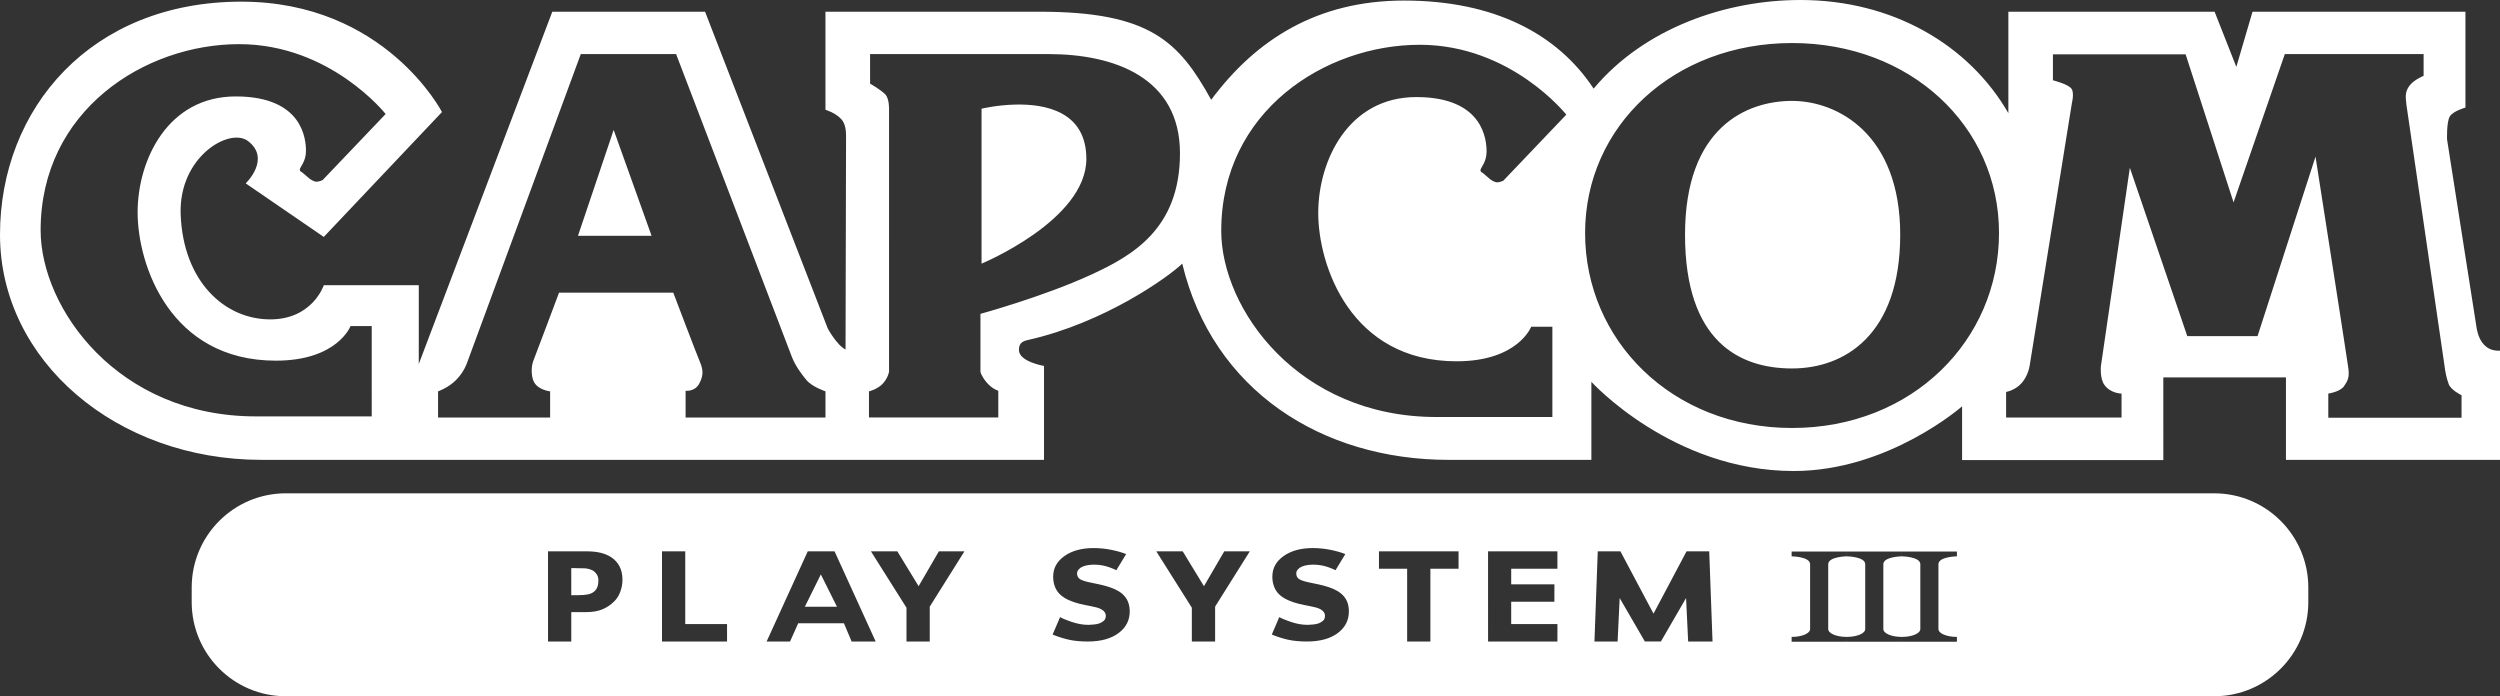 <?xml version="1.0" encoding="UTF-8" standalone="no"?>
<svg
   xmlns:dc="http://purl.org/dc/elements/1.1/"
   xmlns:cc="http://creativecommons.org/ns#"
   xmlns:rdf="http://www.w3.org/1999/02/22-rdf-syntax-ns#"
   xmlns:svg="http://www.w3.org/2000/svg"
   xmlns="http://www.w3.org/2000/svg"
   xmlns:sodipodi="http://sodipodi.sourceforge.net/DTD/sodipodi-0.dtd"
   xmlns:inkscape="http://www.inkscape.org/namespaces/inkscape"
   version="1.1"
   id="svg5687"
   sodipodi:docname="cps3.svg"
   width="600"
   height="167.1"
   inkscape:version="0.92.1 r15371">
  <rect width="100%" height="100%" fill="#333333" stroke="none"/>
  <defs
     id="defs5691" />
  <sodipodi:namedview
     pagecolor="#ffffff"
     bordercolor="#666666"
     borderopacity="1"
     objecttolerance="10"
     gridtolerance="10"
     guidetolerance="10"
     inkscape:pageopacity="0"
     inkscape:pageshadow="2"
     inkscape:window-width="1280"
     inkscape:window-height="738"
     id="namedview5689"
     showgrid="false"
     fit-margin-top="0"
     fit-margin-left="0"
     fit-margin-right="0"
     fit-margin-bottom="0"
     inkscape:pagecheckerboard="true"
     inkscape:zoom="1.3416667"
     inkscape:cx="300"
     inkscape:cy="83.550006"
     inkscape:window-x="-8"
     inkscape:window-y="-8"
     inkscape:window-maximized="1"
     inkscape:current-layer="svg5687" />
  <g
     id="g5685"
     style="fill:#ffffff">
    <path
       style="color:#000000;clip-rule:nonzero;display:inline;overflow:visible;visibility:visible;opacity:1;isolation:auto;mix-blend-mode:normal;color-interpolation:sRGB;color-interpolation-filters:linearRGB;fill:#ffffff;fill-opacity:1;fill-rule:evenodd;stroke:none;stroke-width:1px;stroke-linecap:butt;stroke-linejoin:miter;stroke-miterlimit:4;stroke-dasharray:none;stroke-dashoffset:0;stroke-opacity:1;color-rendering:auto;image-rendering:auto;shape-rendering:auto;text-rendering:auto"
       d="m 432.107,0 c -17.907,0 -37.476,6.735 -49.635,21.27 -8.706,-13.194 -23.952,-21.137 -45.492,-21.137 -20.94,0 -35.625,9.457 -46.293,23.818 -7.725,-13.917 -14.558,-21.141 -41.207,-21.141 H 198.111 V 26.355 c 0,0 2.447,0.683 3.881,2.336 0.873,1.002 1.061,2.544 1.061,3.939 0,1.404 -0.123,51.25 -0.123,51.25 -2.139,-1.068 -4.279,-5.074 -4.279,-5.074 L 169.215,2.811 H 132.553 L 100.506,87.363 V 68.451 H 77.709 c 0,0 -2.674,8.201 -12.85,8.201 -10.956,0 -20.873,-9.095 -21.5,-25.148 -0.534,-13.914 11.766,-21 16.152,-17.658 5.625,4.284 -0.541,10.164 -0.541,10.164 L 77.709,56.859 106.074,26.893 h 0.002 c 0,0 -13.65,-26.494 -48.168,-26.494 C 21.788,0.398 0,26.087 0,56.324 c 0,30.234 27.945,54.048 62.736,54.039 H 250.562 V 87.822 c 0,0 -6.018,-1.001 -6.018,-3.818 0,-1.545 0.711,-2.08 2.133,-2.398 18.324,-4.11 33.597,-15.015 37.062,-18.33 7.308,30.414 33.474,47.092 63.951,47.092 h 34.242 V 91.639 c 0,0 19.451,21.404 48.566,21.404 22.749,0 40.404,-15.525 40.404,-15.525 v 12.906 h 48.293 V 90.57 h 29.434 V 110.373 H 600 v -26.217 c 0,0 -1.998,0.246 -3.477,-1.074 -1.275,-1.131 -1.803,-2.675 -2.1,-4.154 l -7.131,-45.479 c 0,0 -0.139,-4.185 0.656,-5.496 0.813,-1.329 3.758,-2.135 3.758,-2.135 V 2.811 H 540.605 L 536.719,16.051 531.504,2.811 h -49.496 V 27.158 C 472.495,10.664 454.115,0 432.107,0 Z m -2.01,10.328 c 28.353,0 49.666,19.904 49.666,45.602 0,25.677 -20.776,46.785 -49.666,46.785 -28.902,0 -49.674,-21.105 -49.674,-46.785 0,-25.698 21.309,-45.602 49.674,-45.602 z M 57.379,10.596 c 21.939,0.003 35.178,16.768 35.178,16.768 L 77.445,43.205 c 0,0 -0.802,0.408 -1.471,0.408 -0.672,0 -1.611,-0.674 -1.611,-0.674 L 72.492,41.344 c 0,0 -0.537,-0.129 -0.537,-0.672 0,-0.528 1.477,-1.875 1.477,-4.416 0,-2.544 -0.534,-13.113 -16.857,-13.113 -16.317,0 -23.545,15.251 -23.545,27.83 0,12.576 7.756,35.586 33.184,35.586 14.787,0 17.916,-8.303 17.916,-8.303 h 5.086 V 99.934 H 61.389 C 28.215,99.934 9.75,73.974 9.75,55.248 c 0,-28.719 24.967,-44.652 47.629,-44.652 z m 283.346,0.15 c 21.942,0 35.188,16.77 35.188,16.77 l -15.113,15.846 c 0,0 -0.805,0.402 -1.477,0.402 -0.663,0 -1.6,-0.672 -1.6,-0.672 l -1.877,-1.607 c 0,0 -0.535,-0.124 -0.535,-0.658 0,-0.54 1.467,-1.887 1.467,-4.416 0,-2.544 -0.528,-13.115 -16.854,-13.115 -16.326,0 -23.547,15.245 -23.547,27.824 0,12.57 7.761,35.59 33.186,35.59 14.787,0 17.922,-8.299 17.922,-8.299 h 5.086 v 21.67 h -27.834 c -33.171,0 -51.639,-25.947 -51.639,-44.682 0,-28.71 24.965,-44.652 47.627,-44.652 z m -201.336,2.234 h 22.875 l 27.828,72.781 c 0.798,1.998 2.14,3.881 3.475,5.477 1.332,1.608 4.545,2.686 4.545,2.686 v 6.279 h -33.57 v -6.42 c 0,0 2.137,0.276 3.211,-1.605 1.068,-1.872 1.068,-3.342 0.27,-5.211 -0.804,-1.878 -6.436,-16.725 -6.436,-16.725 h -27.42 c 0,0 -5.613,14.982 -6.156,16.32 -0.534,1.335 -0.534,3.479 0,4.811 0.891,2.226 4.018,2.555 4.018,2.555 v 6.277 h -26.895 v -6.277 c 0,0 2.443,-0.844 4.279,-2.686 2.007,-2.004 2.674,-4.146 2.674,-4.146 z m 69.43,0 h 42.811 c 15.786,0 31.564,5.613 31.564,23.805 0,18.195 -11.501,24.625 -21.398,29.176 -11.43,5.247 -26.486,9.363 -26.486,9.363 v 13.91 c 0,0 0.134,0.94 1.469,2.533 1.338,1.608 2.812,2.012 2.812,2.012 v 6.42 h -31.039 v -6.275 c 0,0 1.87,-0.408 3.217,-1.746 1.329,-1.338 1.602,-2.943 1.602,-2.943 V 26.355 c 0,0 0.123,-2.68 -0.936,-3.742 -1.068,-1.08 -3.615,-2.547 -3.615,-2.547 z m 339.537,0 h 33.309 v 5.215 c 0,0 -2.217,0.937 -3.201,2.143 -1.203,1.473 -1.203,2.537 -0.939,4.688 0.267,2.133 8.826,60.198 9.096,62.34 0.273,2.142 0.534,3.345 1.068,4.818 0.534,1.458 3.082,2.67 3.082,2.67 v 5.398 h -31.98 v -5.797 c 0,0 2.809,-0.398 3.754,-1.742 0.936,-1.341 1.33,-2.142 1.066,-4.281 -0.27,-2.139 -7.889,-50.836 -7.889,-50.836 l -13.914,43.078 h -16.857 l -13.785,-40.41 -6.953,47.631 c 0,0 -0.271,2.858 0.803,4.418 1.47,2.142 4.156,2.143 4.156,2.143 v 5.748 h -27.705 v -6.145 c 0,0 2.207,-0.338 3.809,-2.219 1.602,-1.866 1.875,-4.281 1.875,-4.281 L 497.254,24.75 c 0,0 0.606,-2.348 -0.066,-3.41 -0.705,-1.128 -4.486,-2.076 -4.486,-2.076 v -6.229 h 31.846 l 11.506,35.531 z M 430.098,24.217 c -10.971,0 -25.691,6.412 -25.691,32.107 0,25.689 13.109,32.107 25.691,32.107 12.567,0 25.953,-8.026 25.953,-32.107 0,-24.078 -14.985,-32.107 -25.953,-32.107 z M 243.529,25.102 c -4.421,0.122 -7.957,0.986 -7.957,0.986 v 37.188 c 0,0 25.152,-10.427 25.152,-25.145 0,-11.372 -9.827,-13.233 -17.195,-13.029 z m -96.248,6.072 -8.566,25.418 h 17.664 z M 68.607,118.395 c -12.483,0 -22.6,10.117 -22.6,22.6 v 3.51 c 0,12.477 10.117,22.596 22.6,22.596 H 531.393 c 12.483,0 22.6,-10.119 22.6,-22.596 v -3.51 c 0,-12.483 -10.117,-22.6 -22.6,-22.6 z M 262.438,131.535 c 1.425,0 2.831,0.14 4.217,0.416 1.395,0.273 2.605,0.618 3.619,1.035 l -2.352,3.867 c -0.453,-0.228 -0.94,-0.438 -1.459,-0.627 -1.257,-0.474 -2.546,-0.711 -3.863,-0.711 -0.468,0 -0.934,0.033 -1.396,0.102 -0.456,0.057 -0.896,0.179 -1.322,0.35 -0.378,0.147 -0.702,0.368 -0.975,0.668 -0.27,0.291 -0.408,0.624 -0.408,1.002 0,0.573 0.219,1.015 0.654,1.324 0.438,0.303 1.262,0.578 2.471,0.83 0.795,0.162 1.554,0.321 2.283,0.477 0.738,0.156 1.527,0.369 2.367,0.639 1.659,0.543 2.884,1.288 3.664,2.227 0.795,0.93 1.193,2.14 1.193,3.637 0,2.127 -0.91,3.863 -2.719,5.201 -1.803,1.326 -4.253,1.99 -7.352,1.99 -1.797,0 -3.36,-0.155 -4.695,-0.467 -1.329,-0.321 -2.577,-0.719 -3.738,-1.205 l 1.791,-4.182 c 0.702,0.402 1.901,0.842 2.688,1.115 1.431,0.495 2.808,0.742 4.125,0.742 0.342,0 0.783,-0.031 1.338,-0.088 0.552,-0.06 1.006,-0.153 1.354,-0.291 0.426,-0.174 0.774,-0.392 1.047,-0.656 0.282,-0.258 0.42,-0.648 0.42,-1.158 0,-0.474 -0.204,-0.882 -0.609,-1.221 -0.399,-0.348 -0.984,-0.62 -1.758,-0.803 -0.816,-0.192 -1.676,-0.374 -2.588,-0.539 -0.9,-0.174 -1.75,-0.389 -2.545,-0.65 -1.821,-0.594 -3.135,-1.39 -3.939,-2.398 -0.792,-1.02 -1.189,-2.275 -1.189,-3.781 0,-2.013 0.9,-3.656 2.703,-4.928 1.812,-1.281 4.14,-1.916 6.975,-1.916 z m 52.605,0 c 1.425,0 2.832,0.14 4.215,0.416 1.398,0.273 2.603,0.618 3.617,1.035 l -2.35,3.867 c -0.453,-0.228 -0.939,-0.438 -1.455,-0.627 -1.26,-0.474 -2.549,-0.711 -3.869,-0.711 -0.465,0 -0.931,0.033 -1.393,0.102 -0.456,0.057 -0.896,0.179 -1.322,0.35 -0.378,0.147 -0.705,0.368 -0.975,0.668 -0.273,0.291 -0.408,0.624 -0.408,1.002 0,0.573 0.219,1.015 0.654,1.324 0.438,0.303 1.26,0.578 2.469,0.83 0.798,0.162 1.559,0.321 2.285,0.477 0.735,0.156 1.527,0.369 2.367,0.639 1.659,0.543 2.881,1.288 3.664,2.227 0.795,0.93 1.189,2.14 1.189,3.637 0,2.127 -0.906,3.863 -2.715,5.201 -1.803,1.326 -4.256,1.99 -7.355,1.99 -1.791,0 -3.357,-0.155 -4.695,-0.467 -1.329,-0.321 -2.573,-0.719 -3.734,-1.205 l 1.791,-4.182 c 0.702,0.402 1.901,0.842 2.684,1.115 1.434,0.495 2.813,0.742 4.133,0.742 0.339,0 0.782,-0.031 1.334,-0.088 0.552,-0.06 1.003,-0.153 1.354,-0.291 0.426,-0.174 0.774,-0.392 1.047,-0.656 0.282,-0.258 0.42,-0.648 0.42,-1.158 0,-0.474 -0.203,-0.882 -0.611,-1.221 -0.396,-0.348 -0.986,-0.62 -1.76,-0.803 -0.813,-0.192 -1.674,-0.374 -2.586,-0.539 -0.903,-0.174 -1.749,-0.389 -2.547,-0.65 -1.818,-0.594 -3.132,-1.39 -3.936,-2.398 -0.795,-1.02 -1.193,-2.275 -1.193,-3.781 0,-2.013 0.902,-3.656 2.705,-4.928 1.812,-1.281 4.139,-1.916 6.977,-1.916 z m -183.518,0.783 h 9.188 c 1.374,0 2.535,0.12 3.471,0.363 0.951,0.231 1.79,0.584 2.516,1.061 0.873,0.573 1.534,1.305 1.99,2.193 0.468,0.891 0.699,1.965 0.699,3.213 0,0.969 -0.171,1.92 -0.51,2.85 -0.339,0.921 -0.823,1.699 -1.453,2.326 -0.861,0.852 -1.828,1.498 -2.893,1.936 -1.056,0.435 -2.373,0.652 -3.957,0.652 h -3.471 v 7.049 h -5.58 z m 27.355,0 h 5.58 v 17.457 h 10.031 v 4.186 h -15.611 z m 34.982,0 h 6.43 l 9.871,21.643 h -5.771 l -1.848,-4.375 h -10.977 l -1.953,4.375 h -5.625 z m 15.162,0 h 6.338 l 5.104,8.369 4.865,-8.369 h 6.139 l -8.33,13.271 v 8.371 h -5.584 v -8.109 z m 68.486,0 h 6.34 l 5.1,8.369 4.871,-8.369 h 6.133 l -8.328,13.271 v 8.371 h -5.586 v -8.109 z m 53.441,0 h 19.102 v 4.186 h -6.758 v 17.457 h -5.58 v -17.457 h -6.764 z m 26.182,0 h 16.646 v 4.186 H 362.688 v 3.734 h 10.369 v 4.186 H 362.688 v 5.352 h 11.094 v 4.186 h -16.646 z m 26.328,0 h 5.441 l 7.941,14.957 7.93,-14.957 h 5.439 l 0.795,21.643 h -5.852 l -0.498,-10.432 -6.039,10.428 h -3.852 l -6.045,-10.428 -0.494,10.432 h -5.559 z m 46.529,0.053 h 5.83 1.561 5.828 v 1.152 h -0.029 c -0.096,0 -4.408,0.079 -4.408,1.891 v 15.559 c 0,1.044 1.966,1.883 4.408,1.883 h 0.029 v 1.152 h -5.828 -1.561 -5.83 v -1.152 h 0.031 c 2.439,0 4.404,-0.839 4.404,-1.883 v -15.559 c 0,-1.812 -4.308,-1.891 -4.404,-1.891 h -0.031 z m 13.229,0 h 5.826 1.559 5.83 v 1.152 h -0.031 c -0.096,0 -4.402,0.079 -4.402,1.891 v 15.559 c 0,1.044 1.963,1.883 4.402,1.883 h 0.031 v 1.152 h -5.83 -1.559 -5.826 v -1.152 h 0.029 c 2.439,0 4.404,-0.839 4.404,-1.883 v -15.559 c 0,-1.812 -4.308,-1.891 -4.404,-1.891 h -0.029 z m 13.223,0 h 5.83 1.559 5.826 v 1.152 h -0.025 c -0.099,0 -4.408,0.079 -4.408,1.891 v 15.559 c 0,1.044 1.966,1.883 4.408,1.883 h 0.025 v 1.152 h -5.826 -1.559 -5.83 v -1.152 h 0.031 c 2.442,0 4.404,-0.839 4.404,-1.883 v -15.559 c 0,-1.812 -4.308,-1.891 -4.404,-1.891 h -0.031 z m -319.338,3.988 v 6.482 h 1.6 c 0.951,0 1.728,-0.06 2.34,-0.174 0.618,-0.117 1.137,-0.348 1.557,-0.699 0.357,-0.309 0.612,-0.678 0.771,-1.104 0.162,-0.438 0.246,-0.966 0.246,-1.584 0,-0.609 -0.169,-1.133 -0.496,-1.568 -0.33,-0.447 -0.713,-0.76 -1.148,-0.934 -0.582,-0.234 -1.148,-0.358 -1.703,-0.379 -0.546,-0.027 -1.284,-0.041 -2.205,-0.041 z m 59.898,1.5 -3.84,7.758 h 7.713 z"
       id="rect4789"
       inkscape:connector-curvature="0" />
  </g>
</svg>
